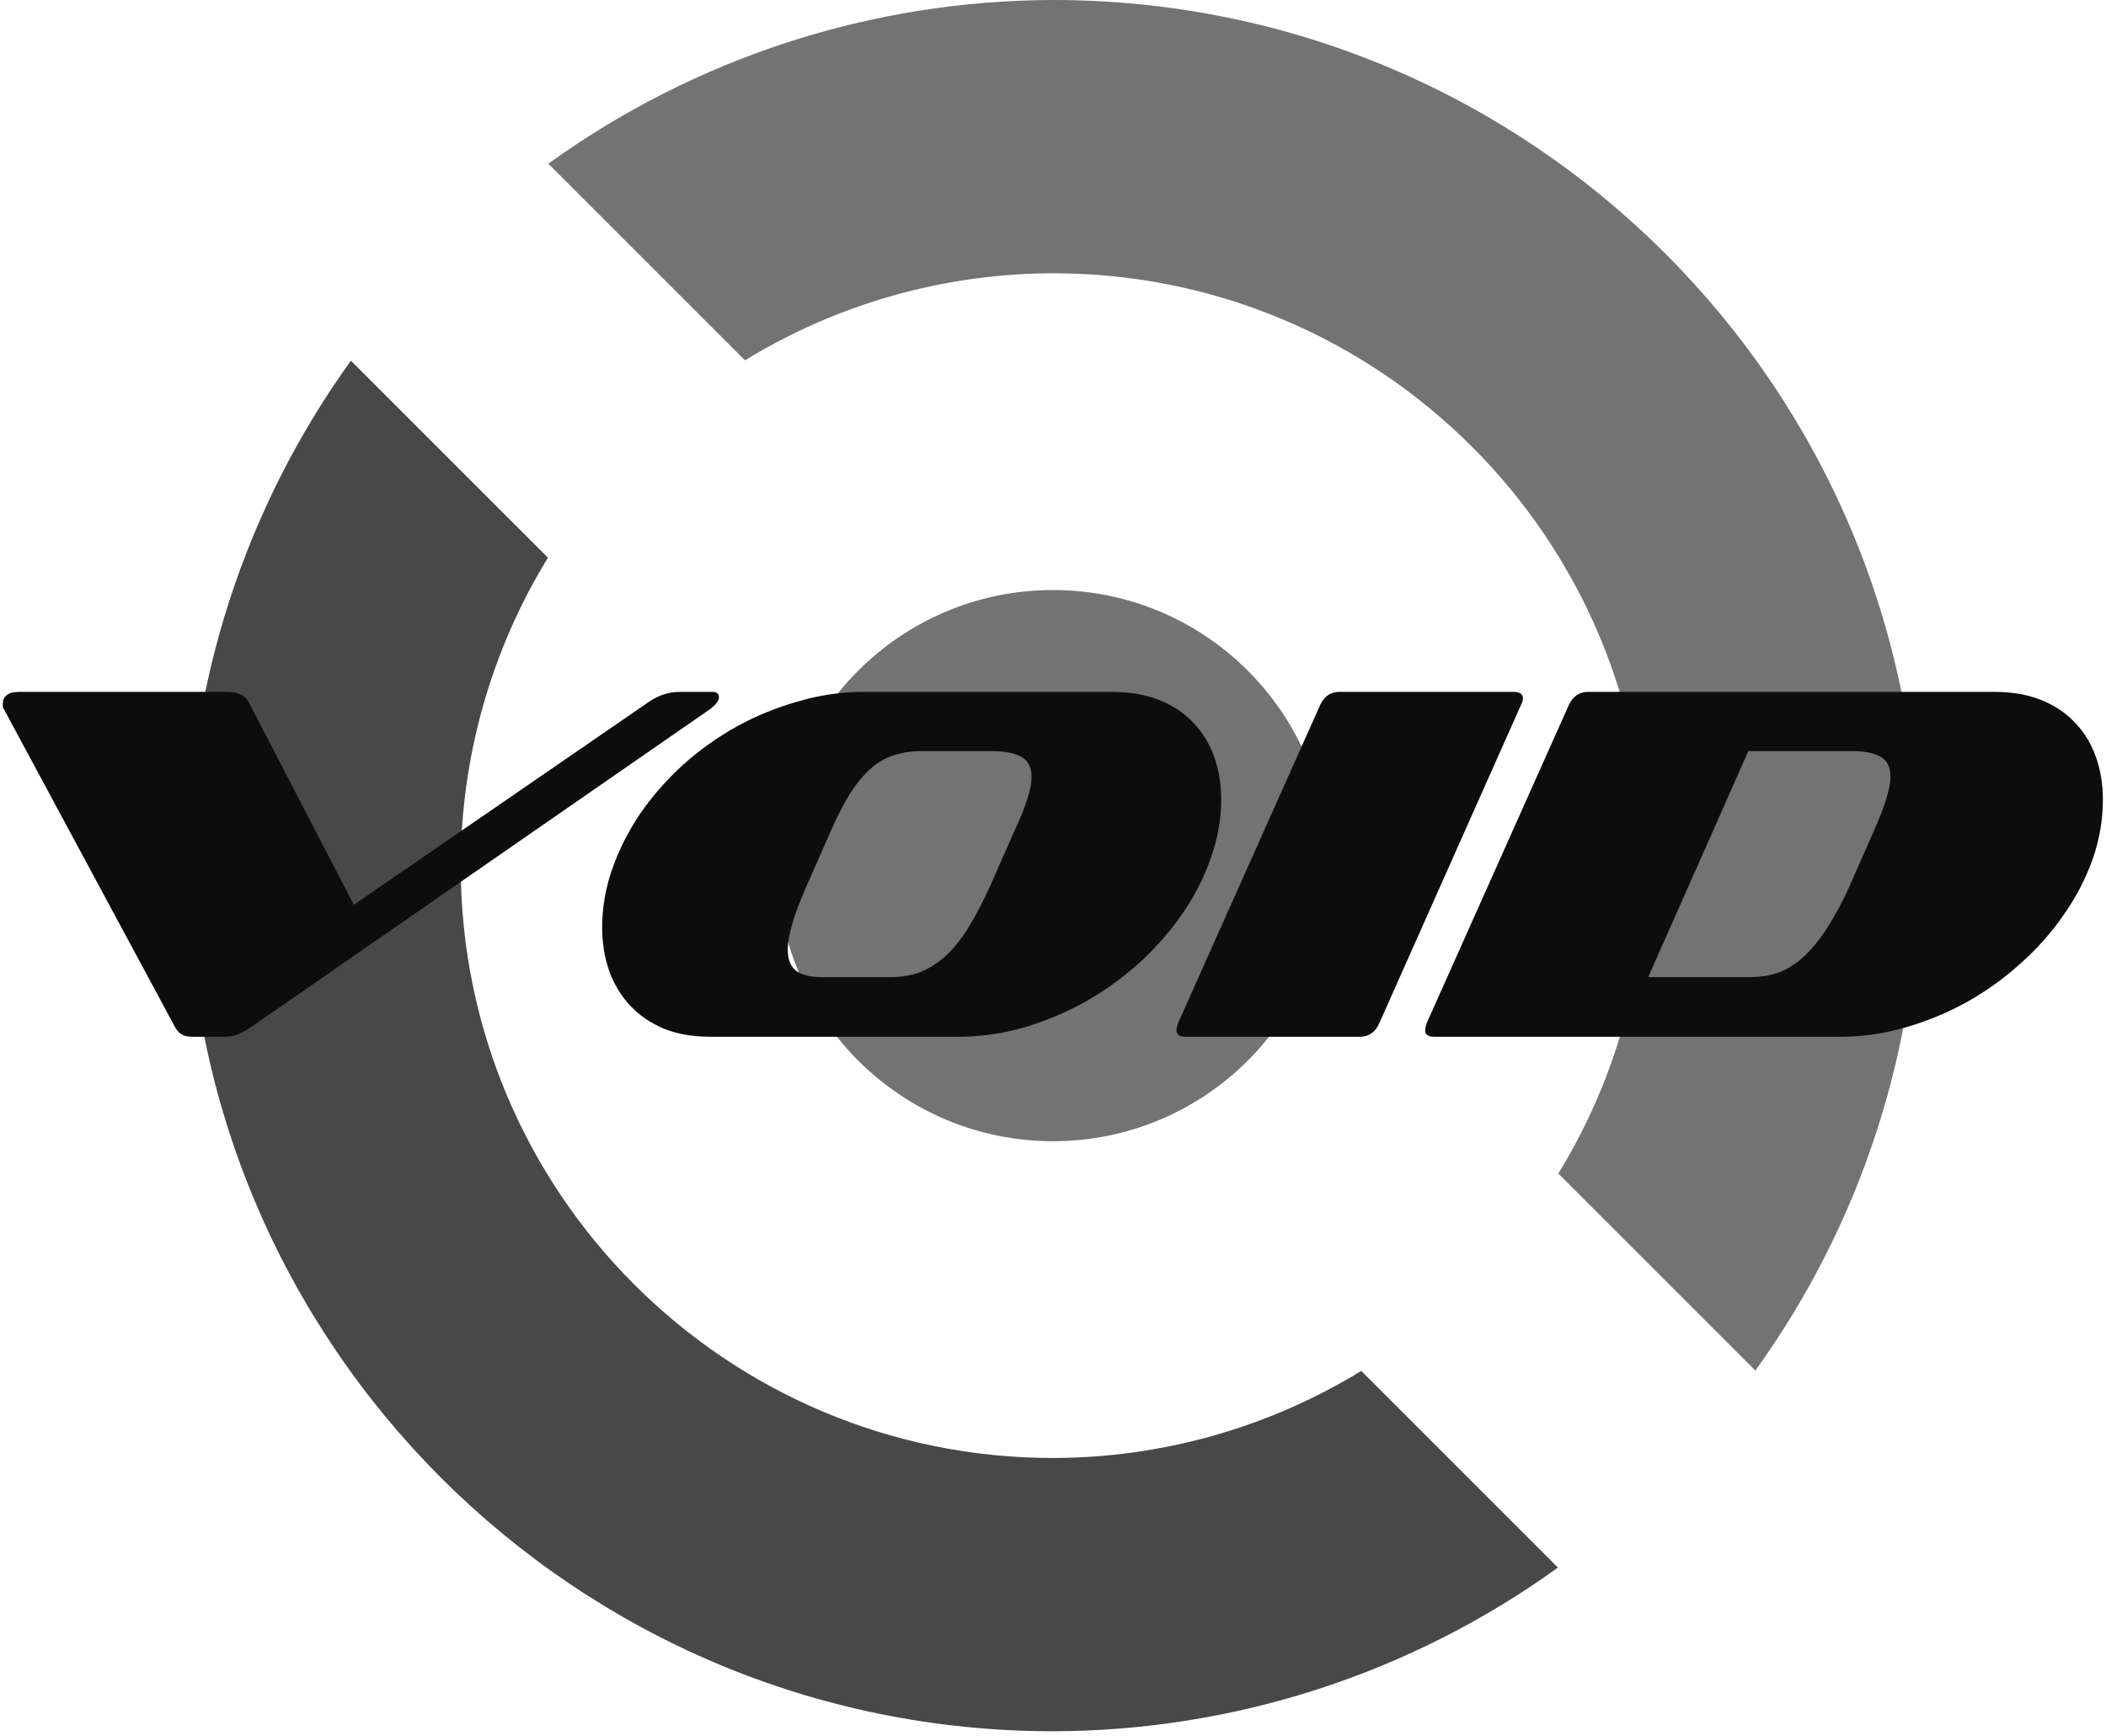 <?xml version="1.0" encoding="UTF-8" standalone="no"?>
<svg width="256px" height="211px" viewBox="0 0 256 211" version="1.1" xmlns="http://www.w3.org/2000/svg" xmlns:xlink="http://www.w3.org/1999/xlink" preserveAspectRatio="xMidYMid">
	<g>
		<path d="M128.017,0 C105.985,0.047 84.523,7.007 66.658,19.9 L90.56,43.803 C101.838,36.904 114.797,33.243 128.017,33.221 C167.789,33.221 200.031,65.462 200.031,105.235 C199.999,118.45 196.332,131.402 189.43,142.672 L213.378,166.62 C226.266,148.744 233.218,127.273 233.252,105.235 C233.252,47.115 186.136,0 128.017,0 L128.017,0 Z" fill="rgb(115,115,115)"></path>
		<path d="M189.376,190.57 L165.473,166.667 C154.196,173.566 141.237,177.227 128.017,177.249 C88.244,177.249 56.002,145.007 56.003,105.235 C56.034,92.02 59.702,79.068 66.604,67.798 L42.656,43.85 C29.767,61.726 22.816,83.197 22.782,105.235 C22.782,163.355 69.897,210.47 128.017,210.47 C150.049,210.423 171.51,203.463 189.376,190.57 L189.376,190.57 Z" fill="rgb(72,72,72)"></path>
		<circle fill="rgb(115,115,115)" cx="128" cy="105.235" r="33.503"></circle>
		<path d="M30.592,124.81 C29.444,125.63 28.399,126.04 27.457,126.04 L23.399,126.04 C22.825,126.04 22.375,125.937 22.047,125.733 C21.719,125.528 21.452,125.22 21.247,124.81 L0.468,86.203 C0.386,86.121 0.345,86.019 0.345,85.896 L0.345,85.527 C0.345,85.117 0.489,84.789 0.776,84.543 C1.104,84.256 1.616,84.113 2.313,84.113 L27.58,84.113 C28.932,84.113 29.813,84.523 30.223,85.342 L43.01,109.995 L78.851,85.342 C80.04,84.523 81.29,84.113 82.601,84.113 L86.597,84.113 C87.13,84.113 87.396,84.338 87.396,84.789 C87.396,85.158 87.068,85.609 86.413,86.142 L30.592,124.81 L30.592,124.81 Z" fill="rgb(13,13,13)"></path>
		<path d="M86.353,126.04 C84.222,126.04 82.337,125.712 80.697,125.056 C79.058,124.36 77.685,123.417 76.578,122.228 C75.472,121.04 74.632,119.646 74.058,118.048 C73.484,116.409 73.197,114.646 73.197,112.761 C73.197,110.343 73.607,107.966 74.427,105.63 C75.246,103.294 76.373,101.06 77.808,98.929 C79.283,96.798 81.005,94.83 82.972,93.027 C84.98,91.224 87.152,89.666 89.488,88.355 C91.865,87.043 94.365,86.019 96.988,85.281 C99.611,84.502 102.296,84.113 105.042,84.113 L135.165,84.113 C137.338,84.113 139.243,84.441 140.883,85.097 C142.563,85.752 143.957,86.674 145.063,87.863 C146.17,89.011 147.01,90.384 147.584,91.982 C148.157,93.58 148.444,95.322 148.444,97.207 C148.444,99.626 148.014,102.023 147.153,104.4 C146.334,106.736 145.186,108.97 143.711,111.101 C142.235,113.232 140.493,115.22 138.485,117.064 C136.477,118.868 134.284,120.446 131.907,121.798 C129.53,123.11 127.03,124.155 124.407,124.933 C121.784,125.671 119.141,126.04 116.477,126.04 L86.353,126.04 L86.353,126.04 Z M123.362,100.896 C124.714,98.027 125.391,95.875 125.391,94.441 C125.391,93.252 124.96,92.433 124.1,91.982 C123.28,91.531 122.05,91.306 120.411,91.306 L112.05,91.306 C110.862,91.306 109.755,91.47 108.73,91.797 C107.747,92.084 106.825,92.597 105.964,93.334 C105.103,94.072 104.263,95.056 103.444,96.285 C102.665,97.515 101.866,99.052 101.046,100.896 L98.095,107.597 C96.538,111.081 95.759,113.704 95.759,115.466 C95.759,116.654 96.107,117.515 96.804,118.048 C97.501,118.54 98.505,118.786 99.816,118.786 L108.239,118.786 C109.509,118.786 110.677,118.601 111.743,118.232 C112.808,117.823 113.833,117.187 114.817,116.327 C115.8,115.466 116.743,114.318 117.645,112.884 C118.546,111.449 119.468,109.687 120.411,107.597 L123.362,100.896 L123.362,100.896 Z" fill="rgb(13,13,13)"></path>
		<path d="M144.123,126.04 C143.385,126.04 143.016,125.794 143.016,125.302 C143.016,125.056 143.078,124.749 143.201,124.38 L160.475,85.711 C160.967,84.646 161.746,84.113 162.812,84.113 L183.959,84.113 C184.738,84.113 185.128,84.379 185.128,84.912 C185.128,85.158 185.046,85.424 184.882,85.711 L167.668,124.38 C167.176,125.487 166.398,126.04 165.332,126.04 L144.123,126.04 L144.123,126.04 Z" fill="rgb(13,13,13)"></path>
		<path d="M174.349,126.04 C173.611,126.04 173.242,125.794 173.242,125.302 C173.242,125.056 173.304,124.749 173.427,124.38 L190.702,85.711 C191.194,84.646 191.972,84.113 193.038,84.113 L242.465,84.113 C244.596,84.113 246.481,84.441 248.121,85.097 C249.76,85.752 251.133,86.674 252.24,87.863 C253.346,89.011 254.186,90.384 254.76,91.982 C255.334,93.58 255.621,95.322 255.621,97.207 C255.621,99.707 255.191,102.167 254.33,104.585 C253.469,106.962 252.281,109.216 250.764,111.347 C249.289,113.478 247.527,115.445 245.477,117.249 C243.469,119.052 241.276,120.609 238.899,121.921 C236.563,123.192 234.104,124.196 231.522,124.933 C228.94,125.671 226.358,126.04 223.776,126.04 L174.349,126.04 L174.349,126.04 Z M227.834,100.896 C229.145,97.945 229.801,95.793 229.801,94.441 C229.801,93.252 229.391,92.433 228.571,91.982 C227.752,91.531 226.563,91.306 225.006,91.306 L212.526,91.306 L200.354,118.786 L212.772,118.786 C214.001,118.786 215.149,118.601 216.214,118.232 C217.28,117.823 218.284,117.187 219.227,116.327 C220.21,115.425 221.153,114.277 222.055,112.884 C222.997,111.449 223.94,109.687 224.883,107.597 L227.834,100.896 L227.834,100.896 Z" fill="rgb(13,13,13)"></path>
	</g>
</svg>